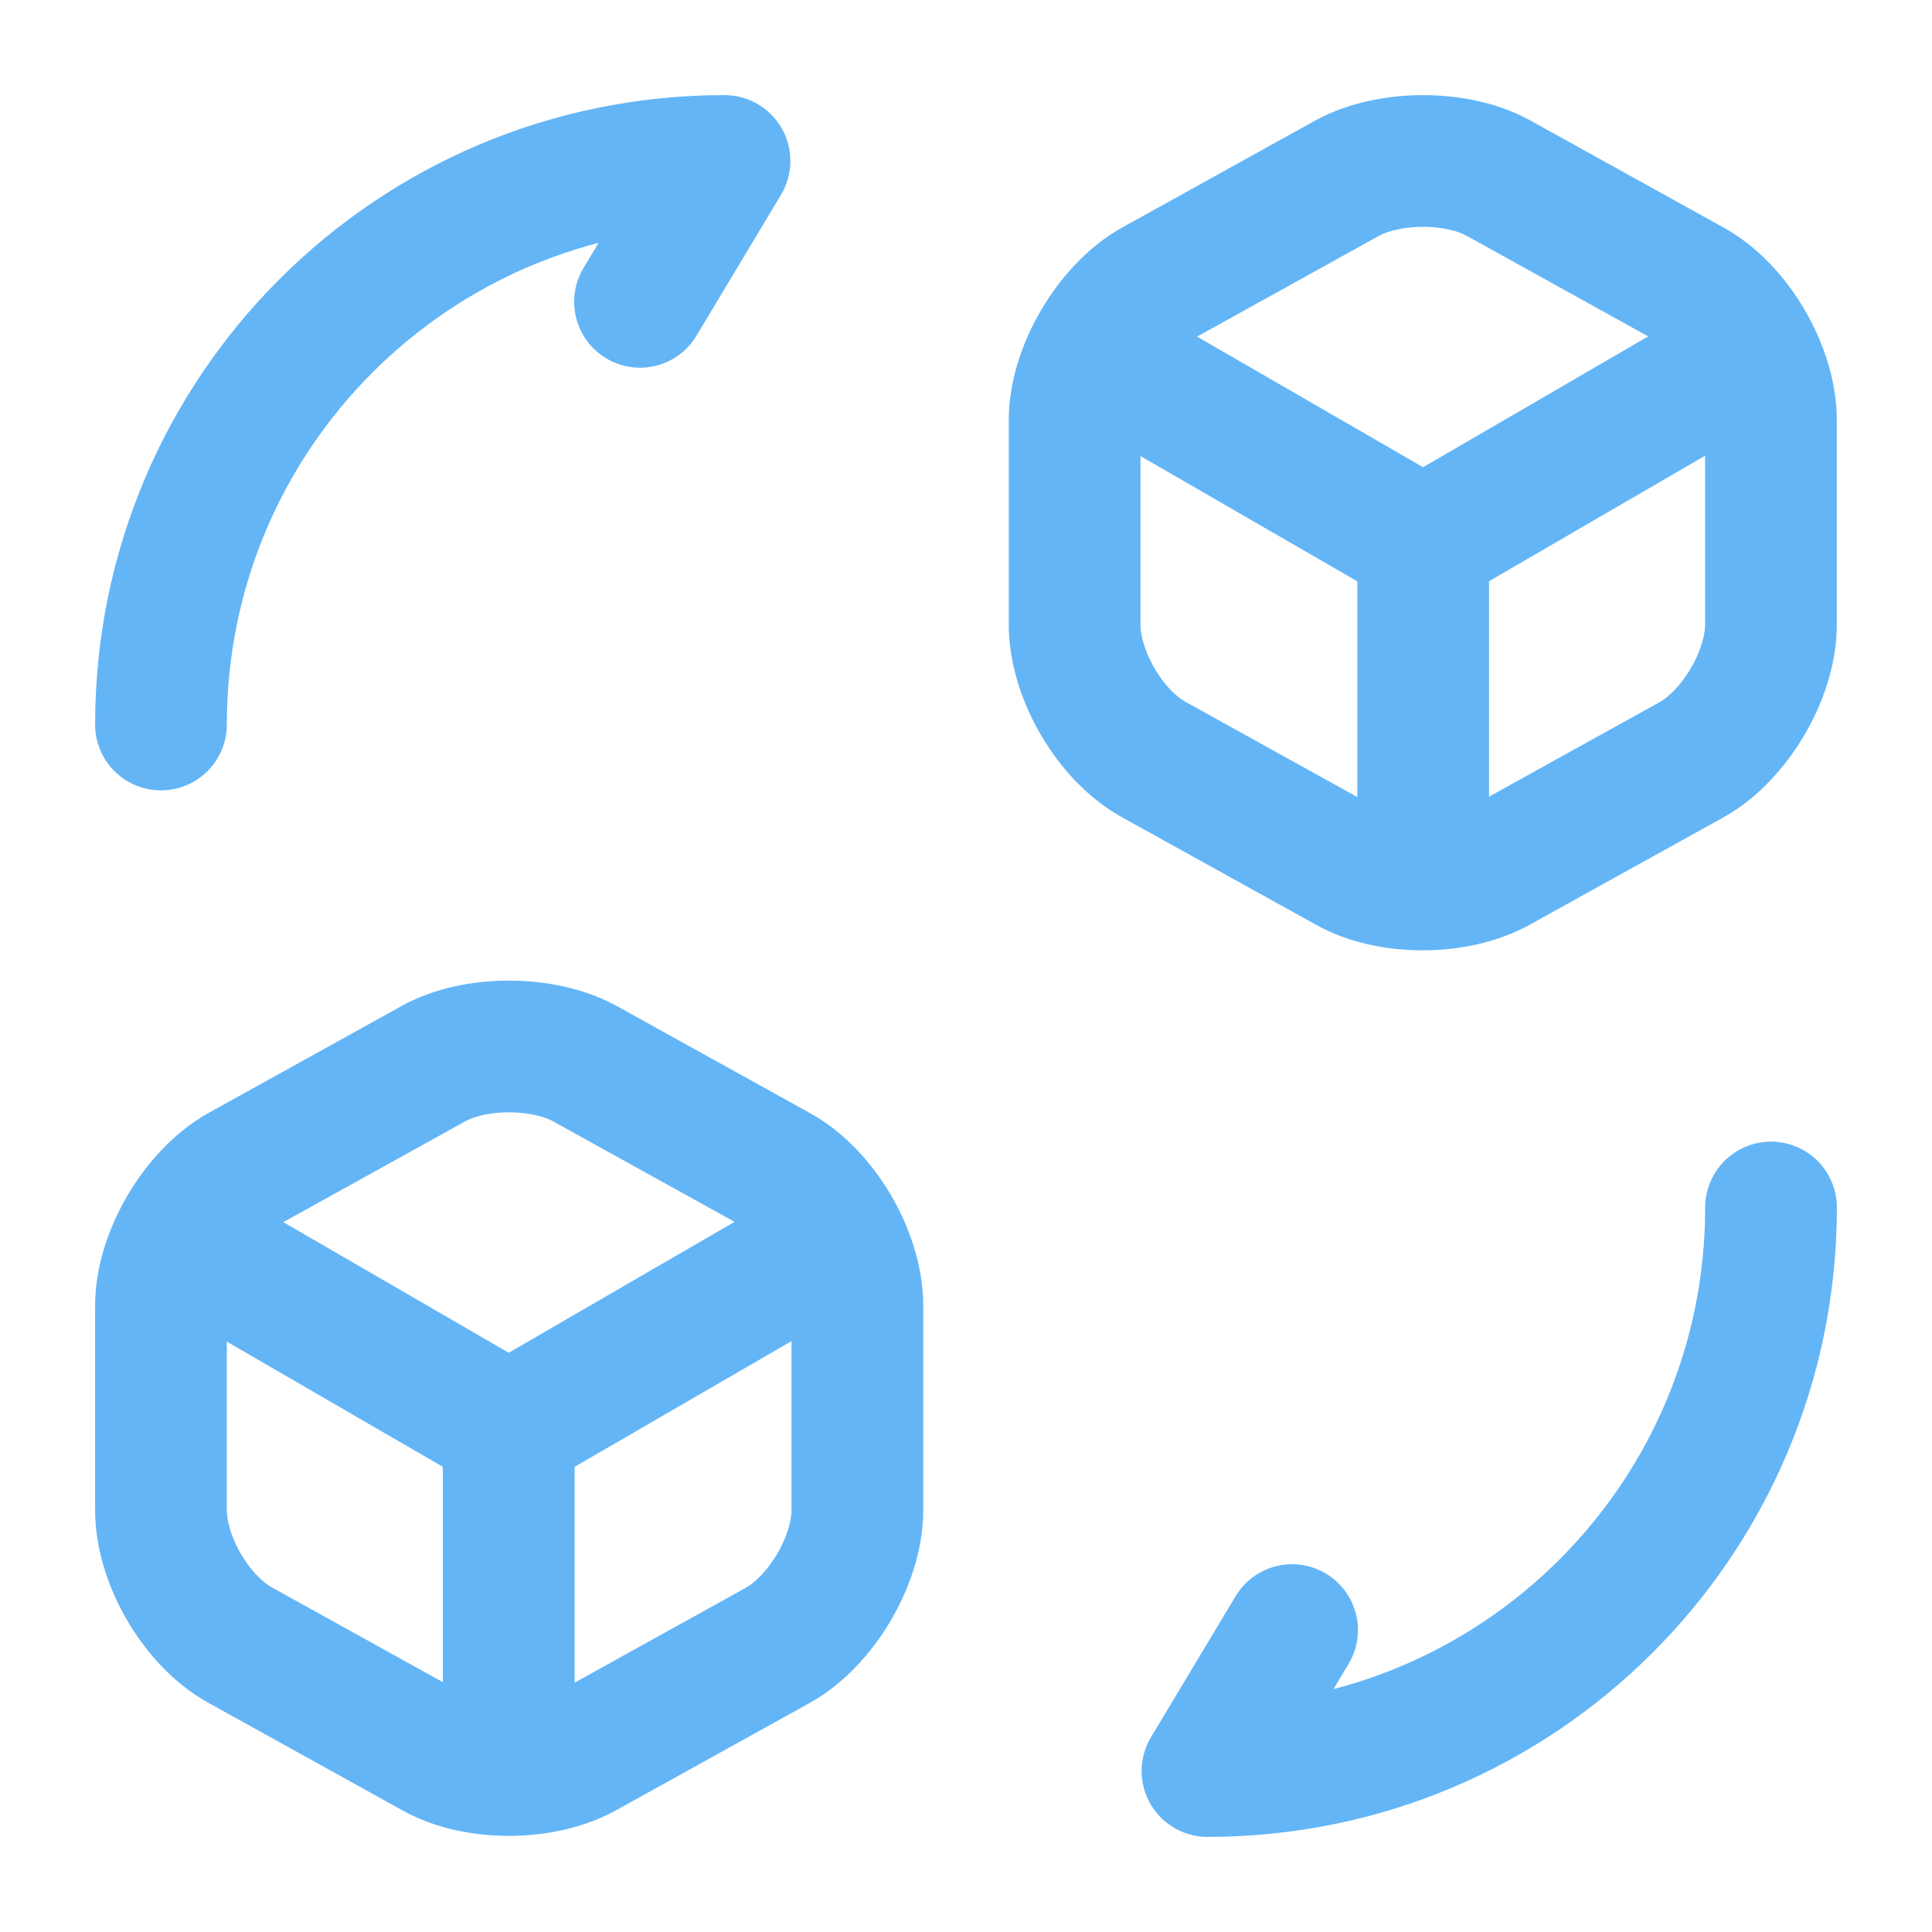 <svg width="22" height="22" viewBox="0 0 22 22" fill="none" xmlns="http://www.w3.org/2000/svg">
<path d="M20.167 13.75C20.167 17.297 17.297 20.167 13.75 20.167L14.713 18.562" stroke="#64B5F6" stroke-width="1.5" stroke-linecap="round" stroke-linejoin="round"/>
<path d="M1.833 8.25C1.833 4.702 4.703 1.833 8.25 1.833L7.288 3.437" stroke="#64B5F6" stroke-width="1.5" stroke-linecap="round" stroke-linejoin="round"/>
<path d="M12.558 4.079L16.206 6.187L19.818 4.088" stroke="#64B5F6" stroke-width="1.5" stroke-linecap="round" stroke-linejoin="round"/>
<path d="M16.206 9.918V6.178" stroke="#64B5F6" stroke-width="1.5" stroke-linecap="round" stroke-linejoin="round"/>
<path d="M15.345 2.026L13.145 3.245C12.65 3.52 12.237 4.217 12.237 4.785V7.113C12.237 7.682 12.641 8.378 13.145 8.653L15.345 9.872C15.812 10.138 16.582 10.138 17.059 9.872L19.259 8.653C19.754 8.378 20.166 7.682 20.166 7.113V4.785C20.166 4.217 19.763 3.52 19.259 3.245L17.059 2.026C16.591 1.769 15.822 1.769 15.345 2.026Z" stroke="#64B5F6" stroke-width="1.5" stroke-linecap="round" stroke-linejoin="round"/>
<path d="M2.154 14.162L5.793 16.271L9.414 14.172" stroke="#64B5F6" stroke-width="1.5" stroke-linecap="round" stroke-linejoin="round"/>
<path d="M5.793 20.002V16.262" stroke="#64B5F6" stroke-width="1.5" stroke-linecap="round" stroke-linejoin="round"/>
<path d="M4.941 12.109L2.741 13.328C2.246 13.603 1.833 14.3 1.833 14.868V17.197C1.833 17.765 2.237 18.462 2.741 18.737L4.941 19.956C5.409 20.222 6.178 20.222 6.655 19.956L8.855 18.737C9.35 18.462 9.763 17.765 9.763 17.197V14.868C9.763 14.3 9.359 13.603 8.855 13.328L6.655 12.109C6.178 11.852 5.409 11.852 4.941 12.109Z" stroke="#64B5F6" stroke-width="1.5" stroke-linecap="round" stroke-linejoin="round"/>
</svg>
